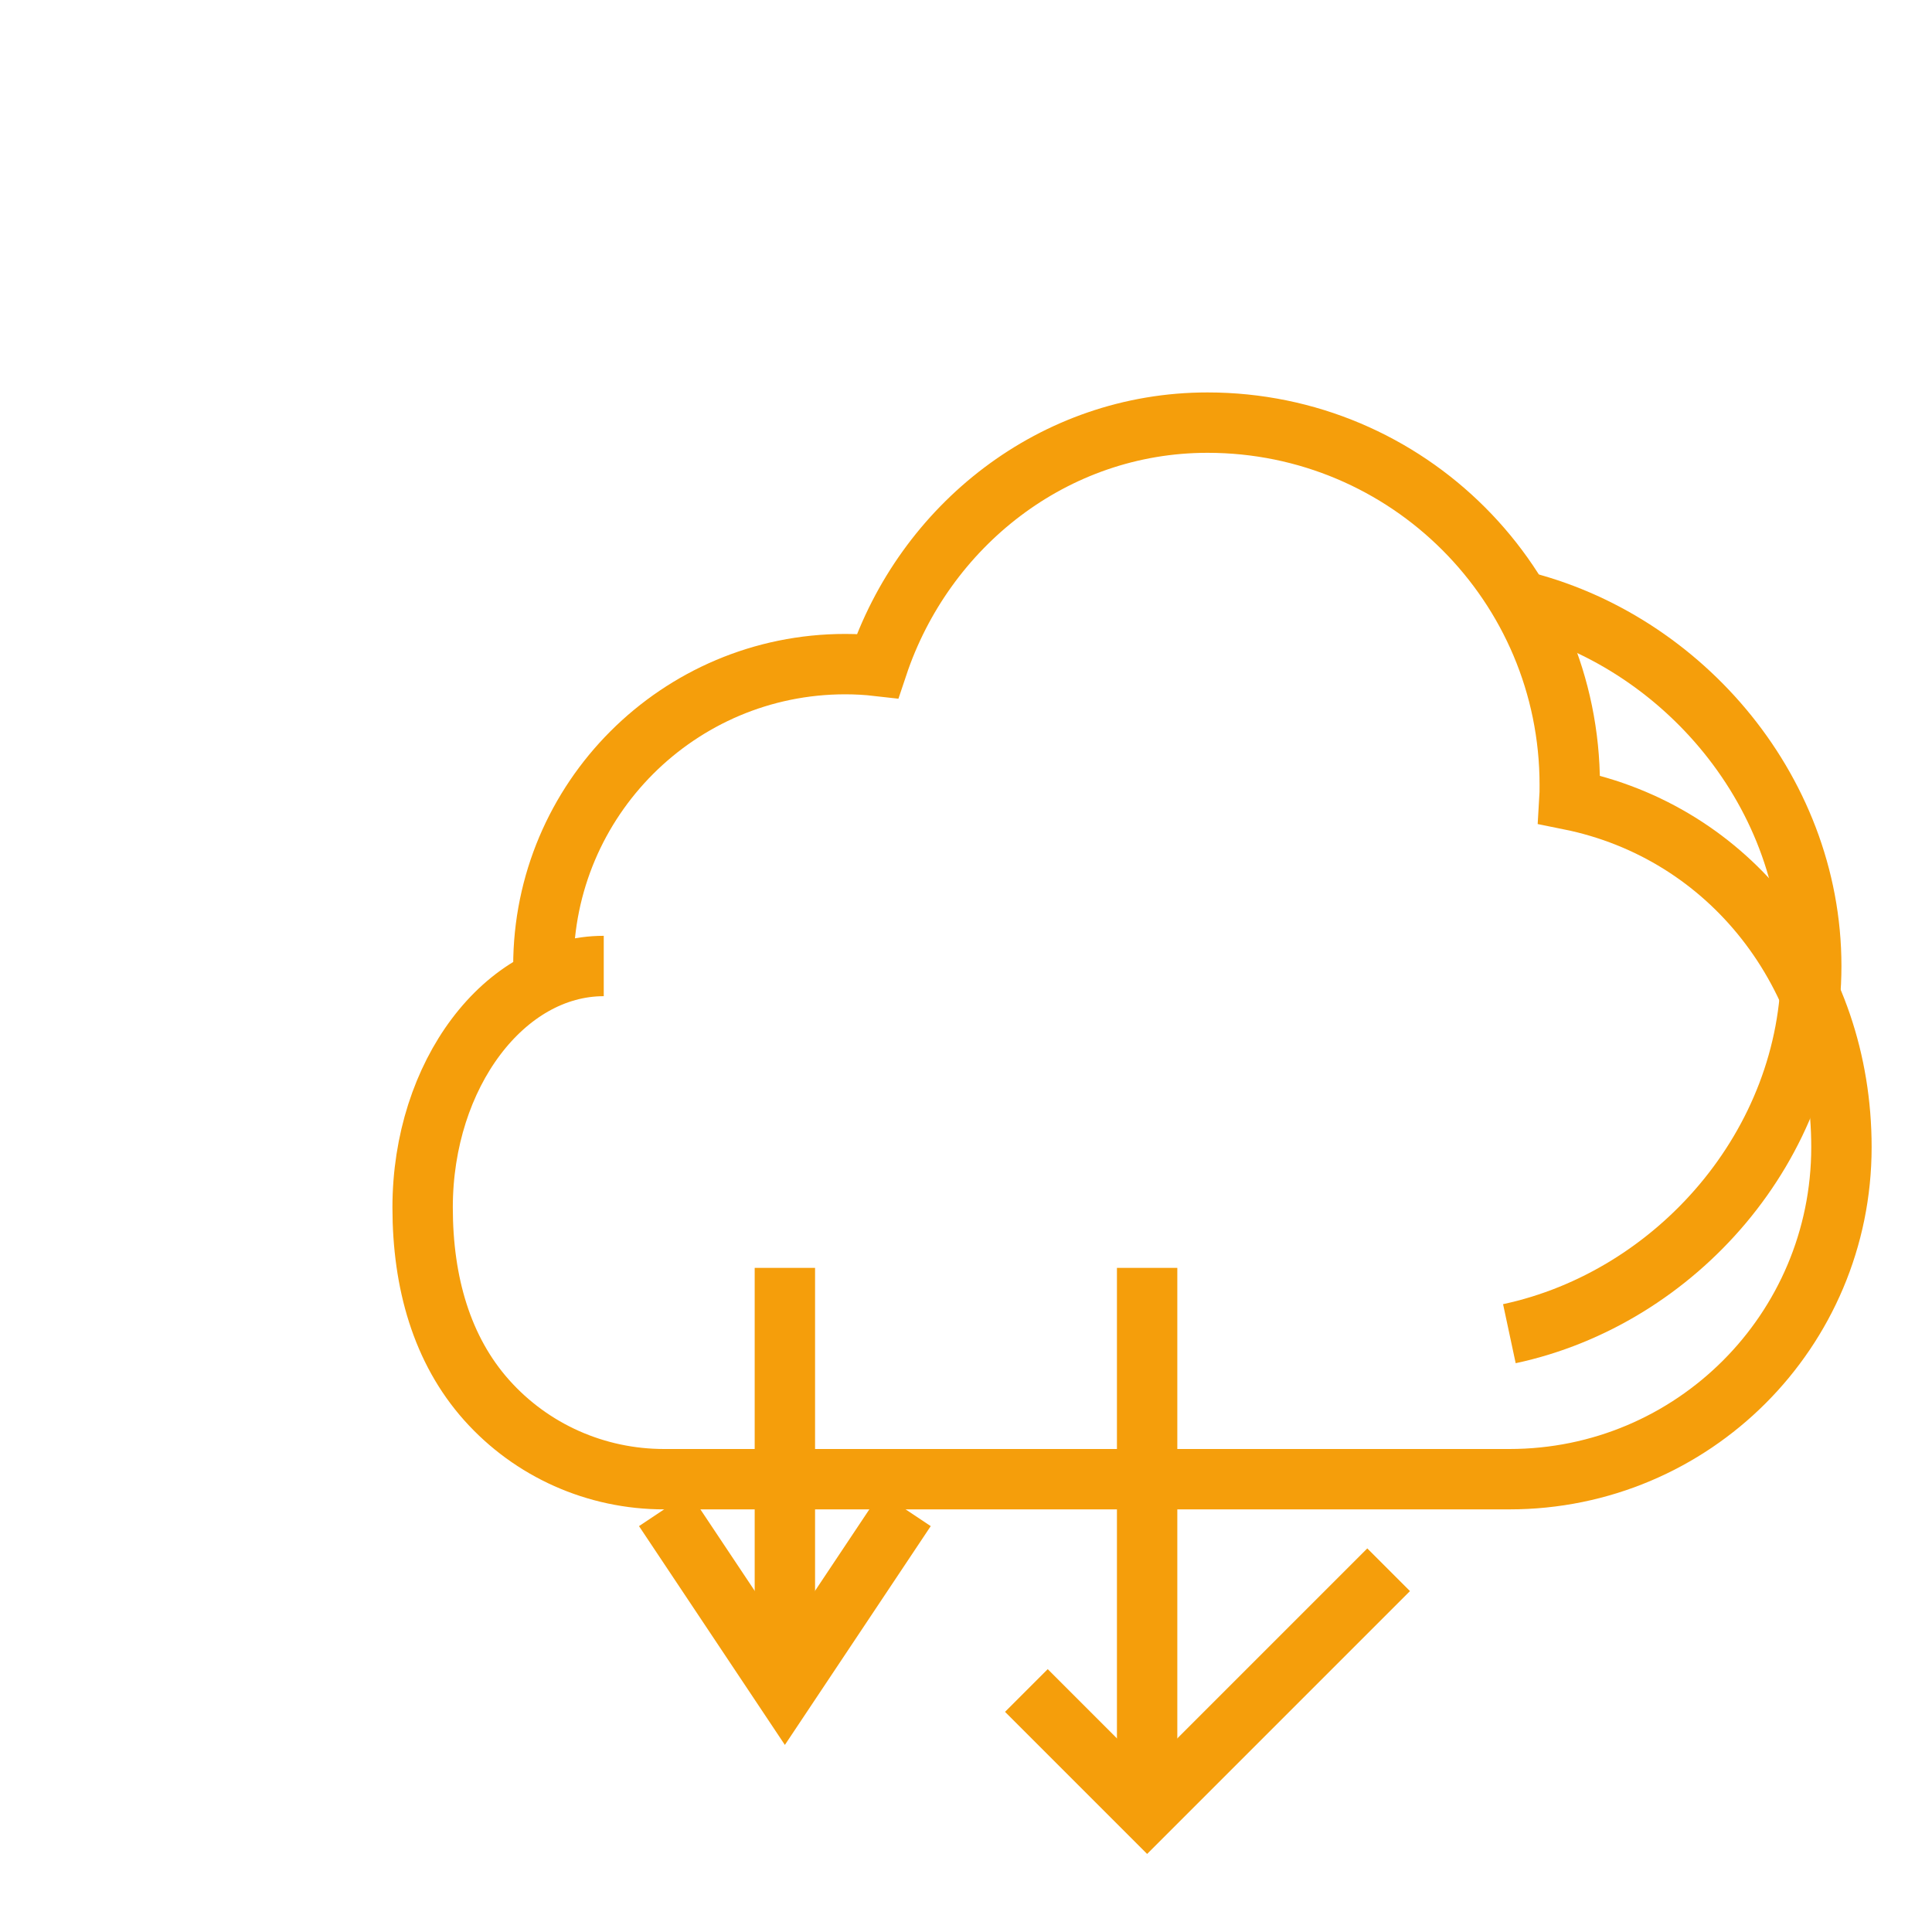 <svg xmlns="http://www.w3.org/2000/svg" width="64" height="64" viewBox="0 0 64 64" fill="none" stroke="#F59E0B" stroke-width="2">
  <path d="M50 44.18C55.52 43 60 37.93 60 32C60 26.07 55.52 21 50 19.82" />
  <path d="M18 32C18 26.48 22.48 22 28 22C28.36 22 28.72 22.02 29.07 22.06C30.62 17.42 34.9 14 40 14C46.63 14 52 19.37 52 26C52 26.17 52 26.33 51.99 26.49C57.29 27.56 61 32.25 61 38C61 44.08 56.08 49 50 49H22C19.74 49 17.61 48.05 16.12 46.38C14.64 44.72 14 42.49 14 40C14 35.58 16.72 32 20 32" />
  <path d="M34 56L38 60L46 52" />
  <path d="M38 42V60" />
  <path d="M26 42V56" />
  <path d="M22 50L26 56L30 50" />
</svg> 